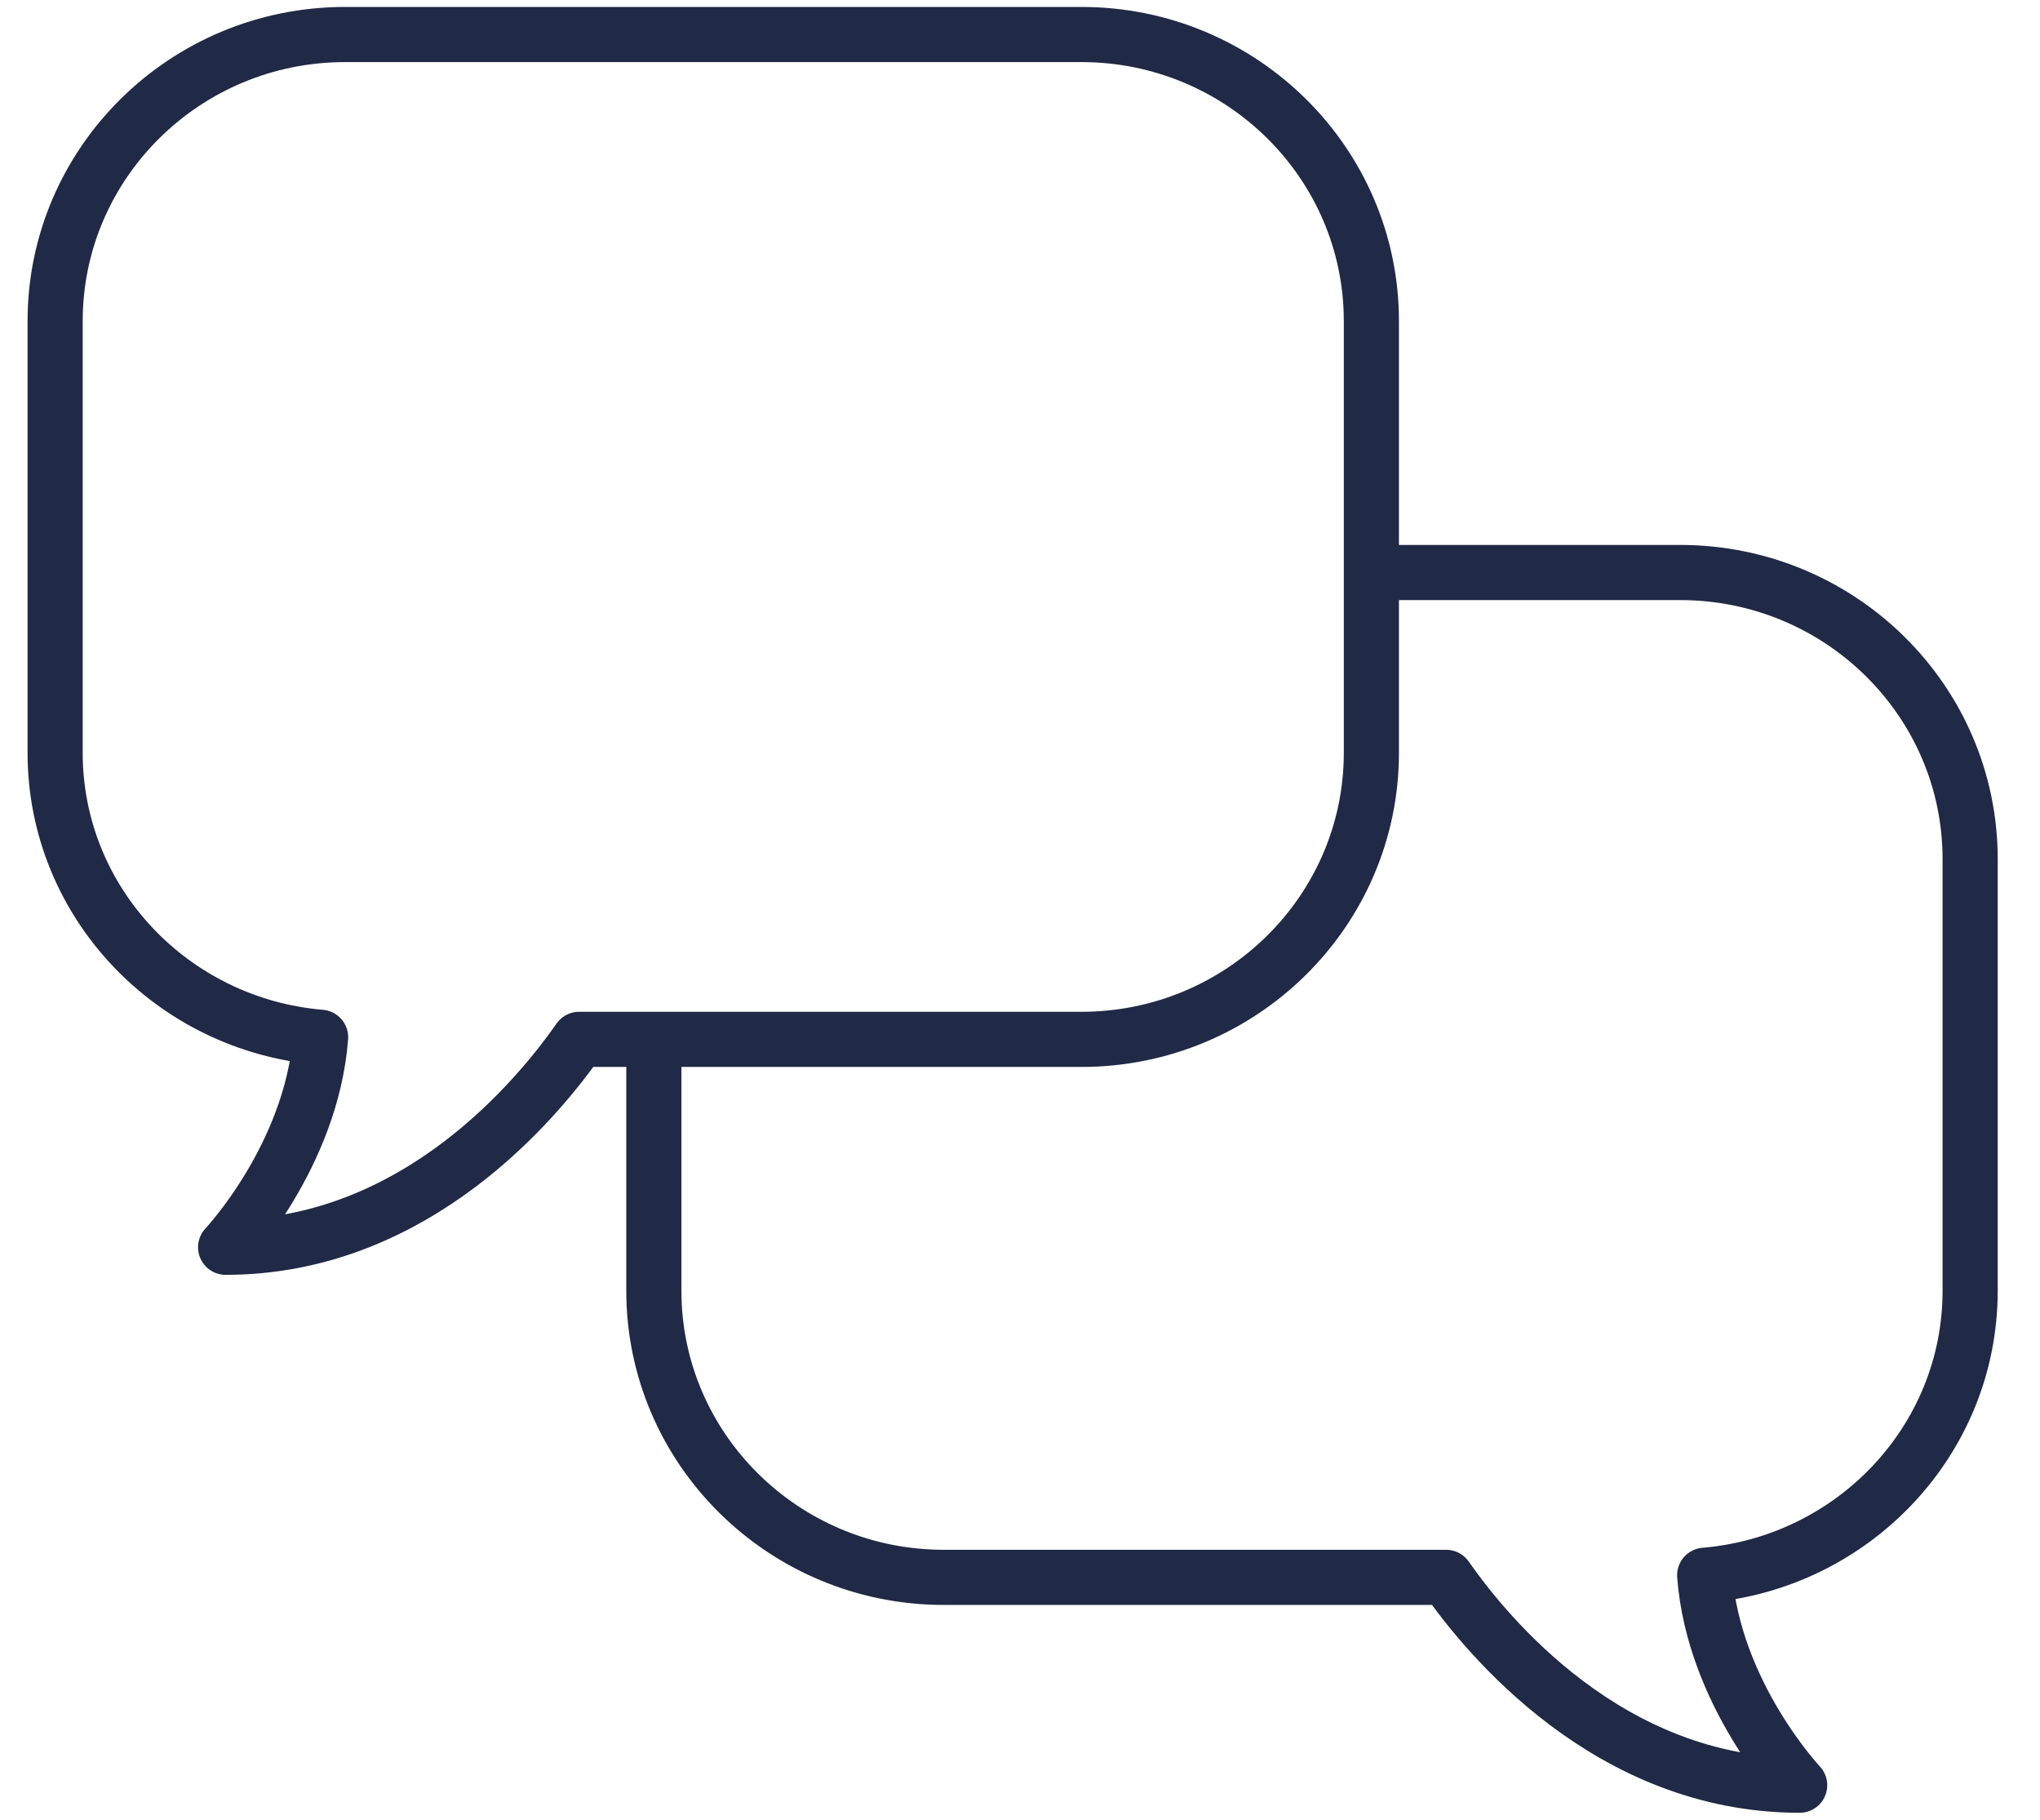 <svg width="37" height="33" viewBox="0 0 37 33" fill="none" xmlns="http://www.w3.org/2000/svg">
<path d="M19.615 0.626H6.259C3.357 0.626 1 2.955 1 5.823V13.651C1 16.368 3.129 18.585 5.815 18.81C5.65 20.965 4.092 22.618 4.092 22.618C7.551 22.618 9.769 19.9 10.504 18.848H19.615C22.516 18.848 24.873 16.519 24.873 13.651V5.823C24.873 2.955 22.516 0.626 19.615 0.626Z" stroke="#202945" stroke-miterlimit="10" stroke-linejoin="round"/>
<path d="M24.873 10.382H30.474C33.376 10.382 35.733 12.711 35.733 15.579V23.407C35.733 26.124 33.604 28.341 30.918 28.566C31.082 30.72 32.641 32.373 32.641 32.373C29.181 32.373 26.964 29.656 26.229 28.604H17.118C14.216 28.604 11.859 26.274 11.859 23.407V18.672" stroke="#202945" stroke-miterlimit="10" stroke-linejoin="round"/>
</svg>
